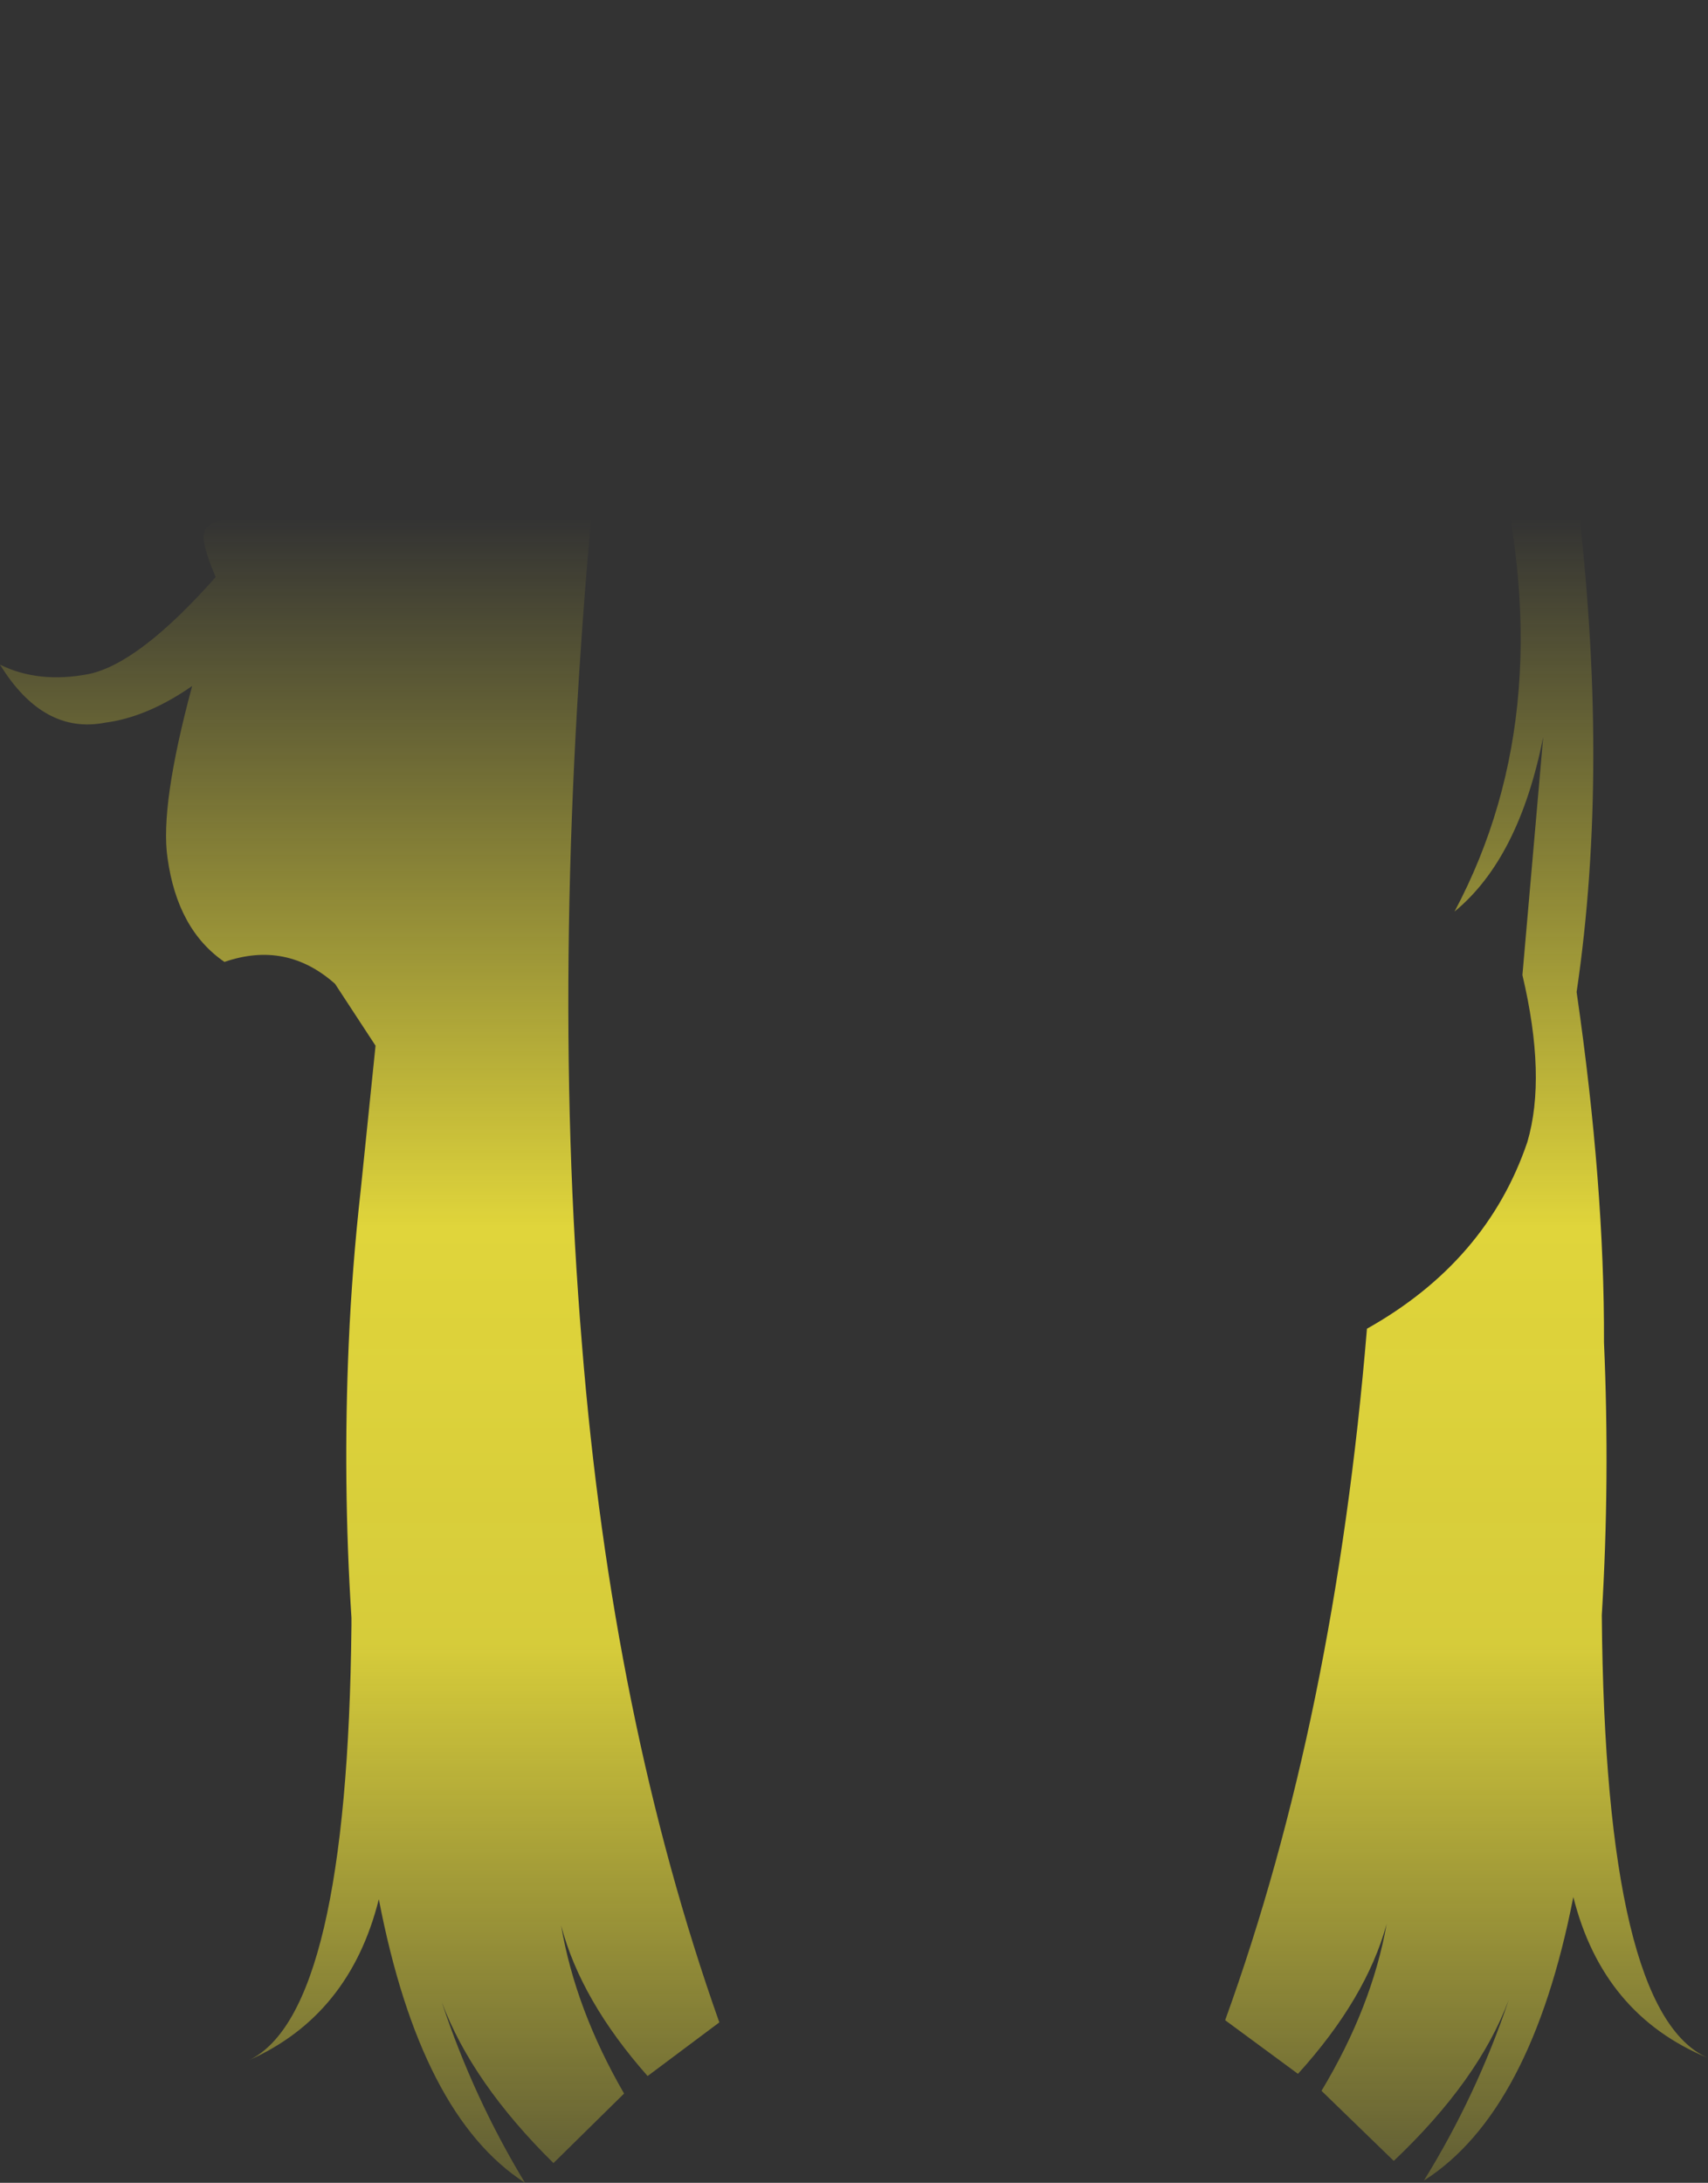 <?xml version="1.0" encoding="UTF-8" standalone="no"?>
<svg xmlns:xlink="http://www.w3.org/1999/xlink" height="199.35px" width="156.0px" xmlns="http://www.w3.org/2000/svg">
  <rect width="100%" height="100%" fill="#333333" stroke="none"/>
  <g transform="matrix(1.0, 0.0, 0.0, 1.0, 78.0, 99.65)">
    <path d="M-50.2 -65.0 Q-50.5 -66.95 -50.25 -68.95 -47.95 -77.25 -40.3 -77.05 -40.15 -80.65 -36.6 -80.4 -40.15 -92.05 -27.8 -99.65 -33.0 -90.7 -35.8 -81.4 -25.9 -92.5 -1.4 -96.45 1.0 -96.65 3.25 -95.45 9.3 -97.65 19.2 -96.3 40.55 -93.1 54.0 -79.0 64.85 -66.85 66.0 -54.75 69.05 -29.7 66.0 -9.05 68.55 8.55 68.5 22.95 69.05 35.5 68.3 47.85 L68.3 47.9 Q68.6 84.2 78.0 88.3 68.4 84.35 65.7 73.6 61.85 93.25 52.05 99.5 56.85 91.75 59.8 83.0 57.05 90.35 49.3 97.7 L42.7 91.3 Q47.3 83.65 48.65 76.05 46.8 82.85 40.55 89.75 L33.9 84.85 Q43.9 57.25 46.85 21.7 57.8 15.55 61.5 4.65 63.25 -1.3 61.05 -10.6 L62.95 -32.35 Q60.75 -21.25 54.85 -16.4 64.85 -35.2 58.3 -60.0 57.5 -65.25 55.75 -66.55 L52.65 -66.3 Q51.2 -69.7 49.8 -70.05 48.4 -67.75 45.65 -72.0 L42.8 -71.95 40.65 -70.95 Q39.15 -71.7 38.55 -73.05 37.1 -71.65 36.0 -71.25 34.7 -71.9 33.65 -73.35 31.0 -73.95 27.75 -70.85 26.45 -70.3 24.1 -72.75 23.3 -71.55 21.75 -71.05 19.3 -71.1 14.85 -73.85 13.0 -71.5 11.15 -71.0 9.15 -71.2 7.1 -73.45 5.2 -71.0 3.6 -70.7 2.25 -71.25 1.1 -73.0 L-2.65 -71.35 -4.6 -70.0 -4.75 -71.15 Q-4.7 -72.65 -10.55 -67.45 -11.95 -66.45 -13.3 -67.8 -15.25 -62.25 -18.35 -63.45 -19.1 -60.2 -22.4 -61.25 -21.45 -59.55 -23.6 -56.7 -27.85 -13.1 -24.85 23.1 -22.1 57.4 -12.3 85.05 L-18.85 89.95 Q-24.95 83.05 -26.75 76.2 -25.45 83.85 -21.0 91.55 L-27.45 97.9 Q-34.9 90.55 -37.65 83.2 -34.75 91.95 -30.05 99.7 -39.6 93.55 -43.4 73.8 -46.05 84.4 -55.25 88.5 -46.25 84.15 -45.9 48.8 L-45.9 48.1 Q-46.7 35.65 -46.15 23.1 -45.85 16.15 -45.05 9.0 L-43.7 -4.15 -47.4 -9.8 Q-51.85 -13.75 -57.5 -11.8 -61.8 -14.75 -62.7 -21.3 -63.4 -26.05 -60.45 -37.0 -64.55 -34.15 -68.4 -33.65 -74.05 -32.55 -78.0 -38.95 -74.45 -37.2 -69.85 -38.1 -65.25 -39.1 -58.3 -46.95 -59.25 -49.15 -59.4 -50.4 -59.5 -52.0 -57.45 -52.1 -58.75 -54.85 -58.75 -56.8 -57.3 -62.85 -52.75 -62.9 L-53.35 -65.3 Q-52.45 -67.55 -50.2 -65.0" fill="url(#gradient0)" fill-rule="evenodd" stroke="none"/>
  </g>
  <defs>
    <linearGradient gradientTransform="matrix(0.0, 0.104, -0.095, 0.0, 0.0, 32.85)" gradientUnits="userSpaceOnUse" id="gradient0" spreadMethod="pad" x1="-819.2" x2="819.2">
      <stop offset="0.0" stop-color="#fff23c" stop-opacity="0.0"/>
      <stop offset="0.38" stop-color="#fff23c" stop-opacity="0.847"/>
      <stop offset="0.604" stop-color="#fff23c" stop-opacity="0.8"/>
      <stop offset="1.0" stop-color="#fff23c" stop-opacity="0.0"/>
    </linearGradient>
  </defs>
</svg>

